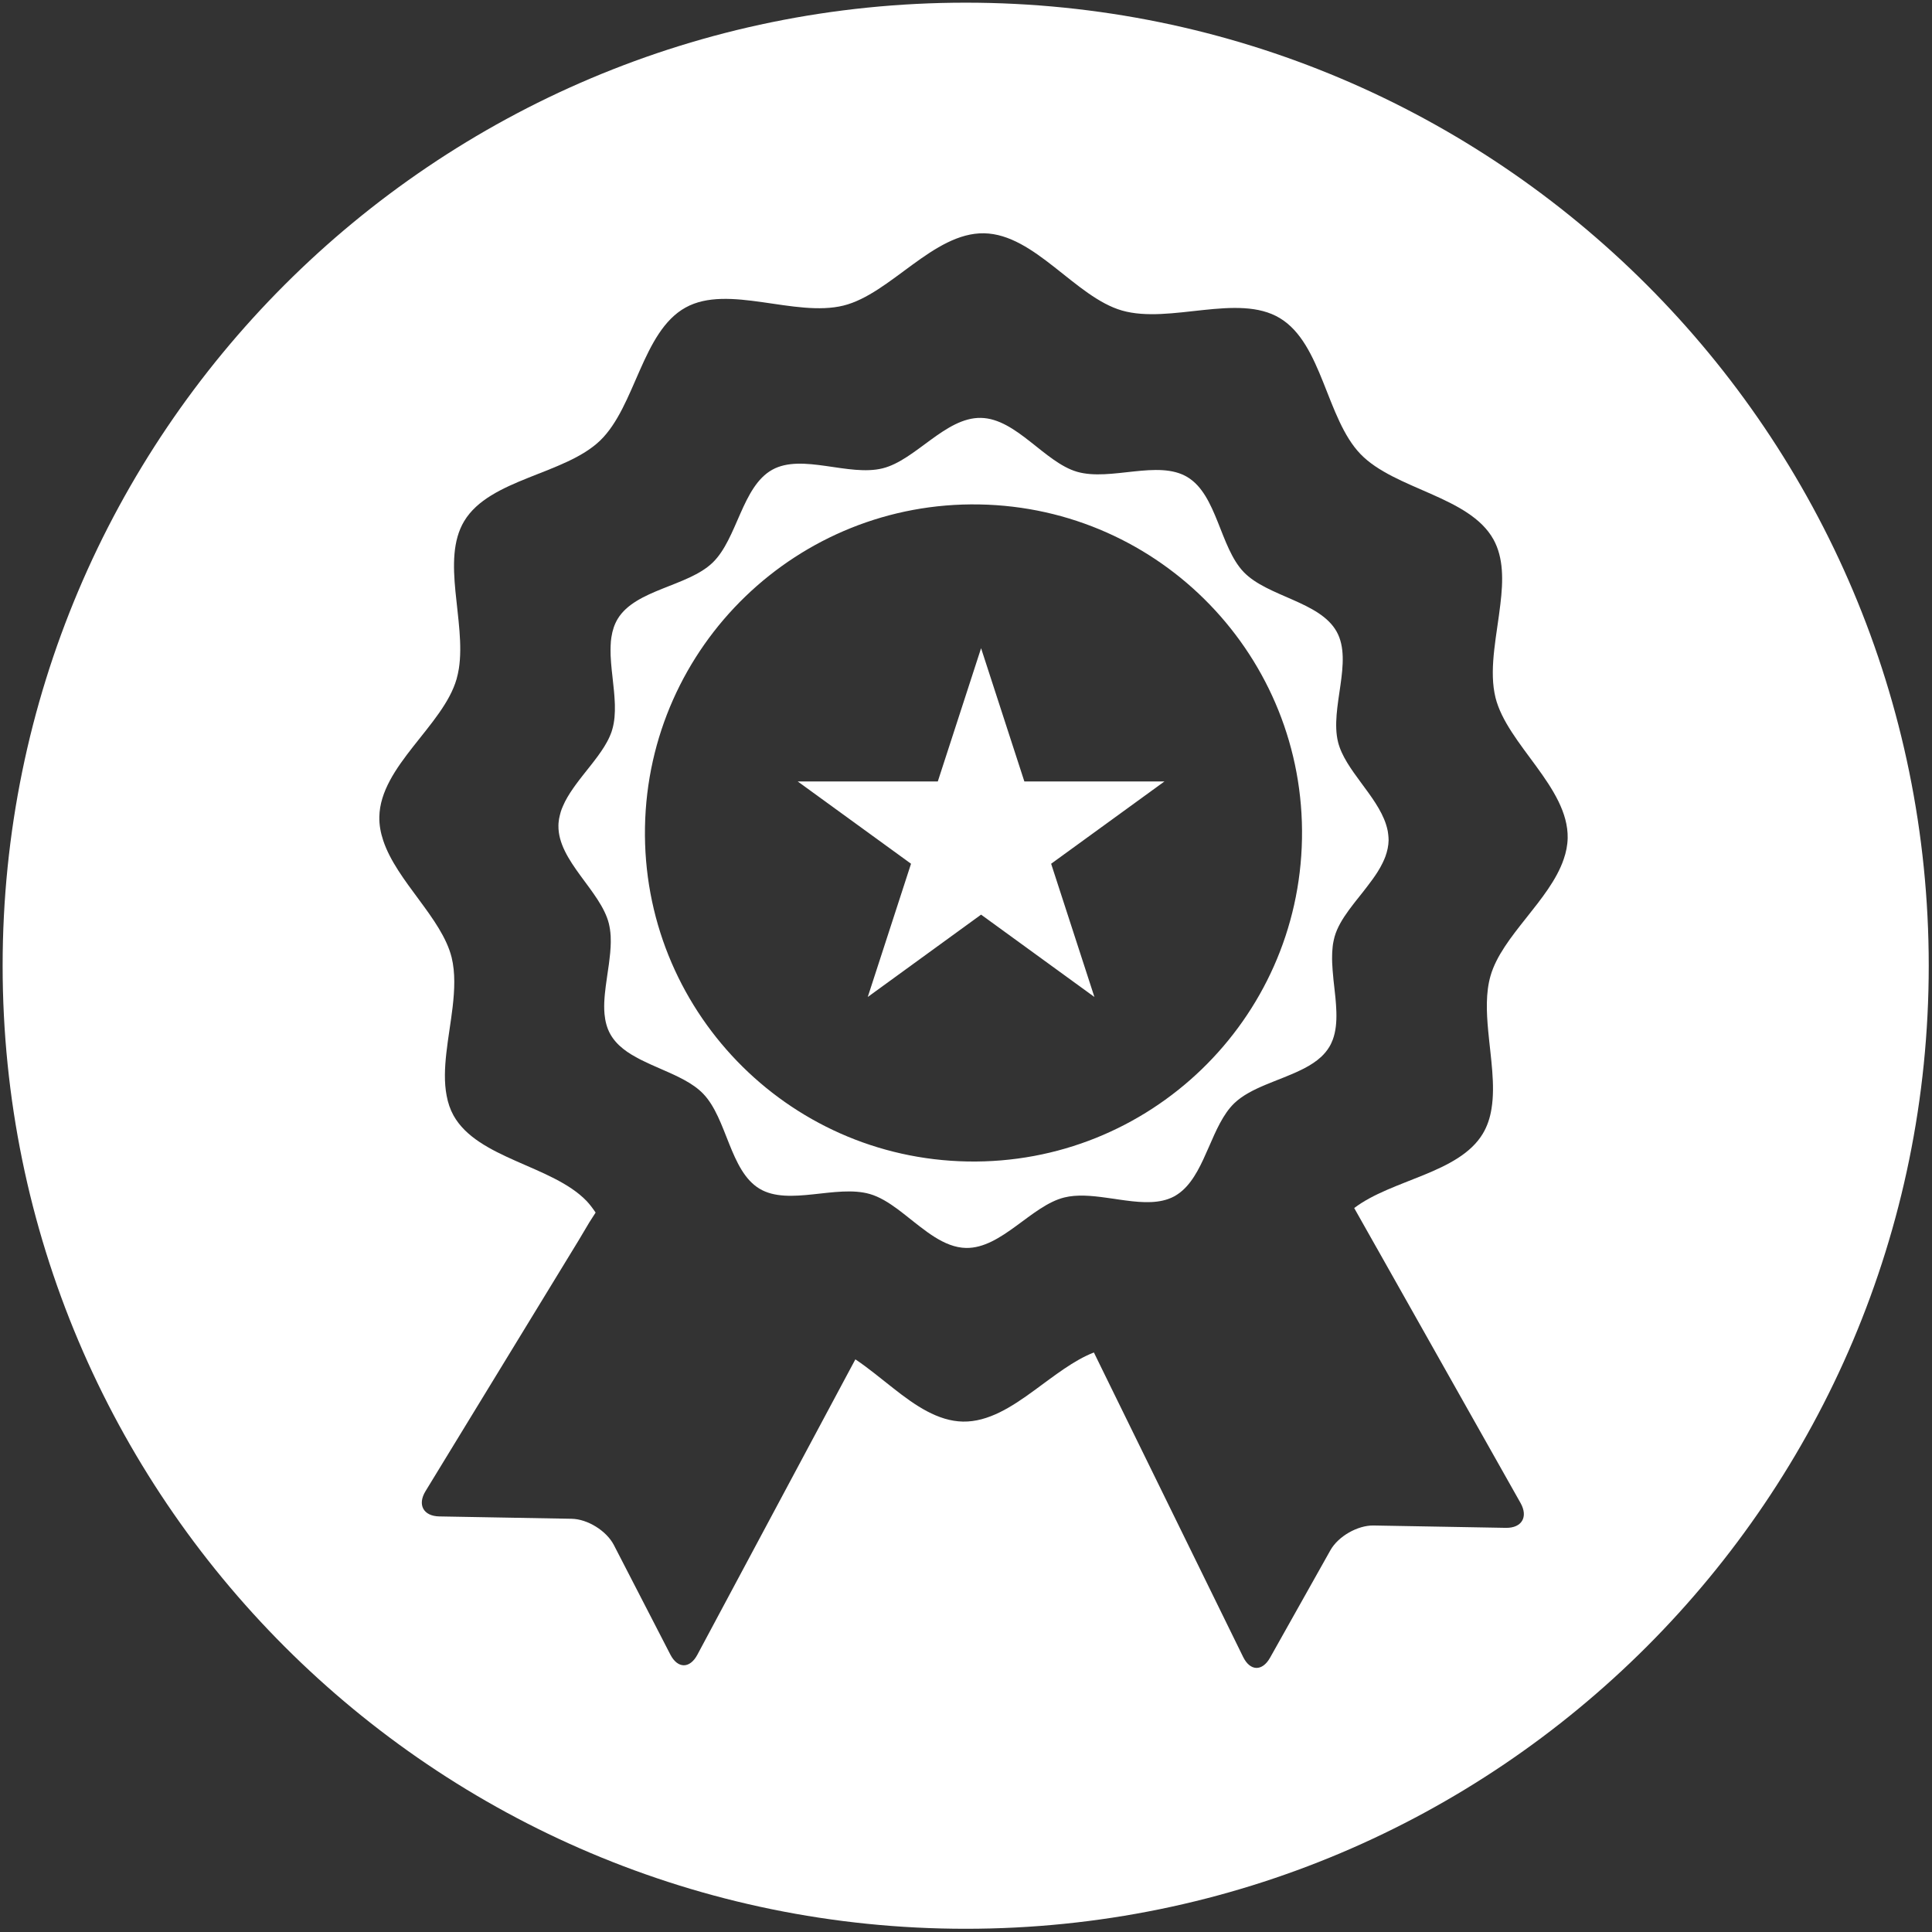 <svg width="492" height="492" viewBox="0 0 492 492" fill="none" xmlns="http://www.w3.org/2000/svg">
<rect x="0" y="0" width="492" height="492" fill="#333333" stroke="none"/>
<path d="M245.92 0.68C110.47 0.68 0.67 110.48 0.67 245.93C0.67 381.38 110.47 491.18 245.92 491.18C381.37 491.18 491.17 381.38 491.17 245.93C491.17 110.48 381.37 0.68 245.92 0.68ZM398.21 218.8C394.64 229.31 382.47 238.38 379.57 248.52C378.35 252.78 378.52 257.64 378.99 262.6C379.62 269.37 380.81 276.32 379.83 282.3C379.47 284.62 378.77 286.76 377.61 288.7C371.52 298.83 354.44 300.35 344.86 307.64L347.7 312.68L350.58 317.78L350.59 317.79L387.23 382.77C389.22 386.31 387.53 389.15 383.48 389.08L349.8 388.48C345.73 388.41 340.79 391.24 338.8 394.78L323.43 422.15C321.44 425.69 318.36 425.6 316.57 421.95L281.4 350.21L278.57 344.42C273.44 346.4 268.47 350.38 263.42 354.05C257.61 358.31 251.66 362.13 245.23 362.02C238.87 361.9 233.12 357.97 227.54 353.57C224.29 351.03 221.08 348.34 217.83 346.17L215.3 350.89L177.58 421.41C175.66 424.99 172.57 424.96 170.71 421.35L156.33 393.46C154.47 389.85 149.63 386.83 145.56 386.77L111.88 386.17C107.83 386.1 106.24 383.2 108.36 379.74L147.28 315.99L150.01 311.4V311.39L151.68 308.79C150.95 307.72 150.21 306.71 149.35 305.81C140.63 296.78 121.64 295.1 115.49 284.06C114.63 282.5 114.07 280.82 113.74 279.02C112.44 272.29 114.35 264.2 115.26 256.5C115.78 252.04 115.96 247.7 115.01 243.81C112.51 233.78 101.06 224.45 97.6 214.07C96.94 212.1 96.56 210.09 96.6 208.03C96.83 195.13 112.88 184.76 116.27 172.93C116.51 172.09 116.7 171.19 116.85 170.3C117.8 164.25 116.62 157.26 115.98 150.58C115.34 143.97 115.25 137.64 118.21 132.71C124.72 121.89 143.8 120.89 152.83 112.19C161.86 103.47 163.52 84.44 174.58 78.32C185.47 72.28 202.44 80.88 214.82 77.81C226.78 74.84 237.71 59.18 250.6 59.41C263.5 59.64 273.87 75.68 285.73 79.08C297.97 82.59 315.25 74.58 325.92 81.01C336.75 87.53 337.74 106.6 346.46 115.63C355.17 124.67 374.19 126.34 380.32 137.37C382.91 142.05 382.82 147.81 382.08 153.88C381.2 161.51 379.31 169.59 380.58 176.43C380.65 176.83 380.74 177.23 380.83 177.62C383.8 189.58 399.45 200.5 399.22 213.41C399.18 215.26 398.82 217.05 398.21 218.8Z" fill="white"/>
<path d="M353.53 212.57C353.52 212.37 353.48 212.16 353.45 211.96C353.44 211.85 353.43 211.74 353.4 211.63C353.36 211.44 353.31 211.24 353.27 211.05C353.24 210.92 353.21 210.78 353.17 210.65C353.11 210.4 353.04 210.16 352.95 209.9C350.59 202.59 342.51 196.04 340.75 188.99C338.6 180.34 344.62 168.48 340.4 160.87C336.11 153.15 322.82 152 316.73 145.69C310.65 139.37 309.95 126.05 302.39 121.5C294.94 117 282.87 122.6 274.31 120.15C266.04 117.77 258.8 106.57 249.78 106.42C240.77 106.25 233.14 117.19 224.78 119.26C216.15 121.42 204.28 115.4 196.67 119.62C188.95 123.9 187.78 137.19 181.48 143.28C175.17 149.37 161.85 150.07 157.29 157.62C156.46 159.01 155.96 160.56 155.71 162.21C155.71 162.22 155.71 162.22 155.71 162.23C155.7 162.3 155.68 162.37 155.67 162.45C155.63 162.76 155.6 163.09 155.56 163.4V163.44C155.54 163.79 155.51 164.14 155.5 164.5C155.49 164.85 155.48 165.2 155.48 165.55C155.48 165.99 155.49 166.45 155.5 166.9C155.55 168.15 155.66 169.43 155.79 170.72C155.8 170.84 155.81 170.96 155.83 171.07C155.87 171.39 155.9 171.72 155.94 172.05C156.08 173.38 156.24 174.71 156.36 176.03V176.04C156.43 176.87 156.51 177.71 156.54 178.53C156.55 178.83 156.56 179.13 156.58 179.43C156.64 181.64 156.5 183.75 155.94 185.69C155.88 185.92 155.81 186.14 155.74 186.35C155.67 186.57 155.58 186.79 155.49 187.01C155.41 187.23 155.32 187.46 155.21 187.67C155.11 187.89 155.02 188.1 154.9 188.32C154.79 188.54 154.68 188.75 154.56 188.97C154.35 189.37 154.13 189.75 153.88 190.14C151.85 193.42 148.95 196.61 146.55 199.92C146.36 200.17 146.18 200.43 146.01 200.68C144.95 202.19 144.01 203.73 143.34 205.32C143.23 205.55 143.14 205.79 143.04 206.04C142.98 206.21 142.92 206.39 142.86 206.57C142.85 206.61 142.84 206.64 142.82 206.68C142.76 206.85 142.71 207.03 142.68 207.2C142.62 207.36 142.58 207.5 142.56 207.65C142.54 207.72 142.51 207.79 142.51 207.87C142.45 208.09 142.4 208.31 142.37 208.52C142.33 208.77 142.3 209.04 142.27 209.29C142.23 209.6 142.21 209.9 142.21 210.22C142.05 219.23 152.99 226.86 155.06 235.22C155.13 235.49 155.19 235.76 155.23 236.04C155.24 236.09 155.24 236.12 155.25 236.17V236.18C155.31 236.46 155.36 236.73 155.38 237.02C155.43 237.3 155.45 237.59 155.47 237.88C155.51 238.17 155.52 238.46 155.52 238.75C155.56 239.52 155.54 240.32 155.5 241.11V241.13C155.48 241.64 155.44 242.14 155.39 242.65C155.39 242.65 155.39 242.65 155.39 242.66C155.34 243.17 155.29 243.67 155.22 244.19C155.17 244.66 155.11 245.13 155.05 245.6C155.03 245.71 155.01 245.82 155 245.93C154.76 247.67 154.48 249.41 154.26 251.14C154.22 251.43 154.19 251.72 154.16 252.02C154.06 252.77 153.99 253.52 153.94 254.25C153.84 255.6 153.83 256.9 153.94 258.16C153.93 258.17 153.93 258.19 153.94 258.19C154.11 260.03 154.54 261.77 155.41 263.33C155.81 264.05 156.29 264.72 156.83 265.33C157.91 266.57 159.28 267.62 160.8 268.55C161.21 268.8 161.65 269.04 162.08 269.28C162.69 269.63 163.34 269.96 164.01 270.27C164.57 270.55 165.13 270.8 165.7 271.07C166.85 271.59 168.02 272.08 169.17 272.6C170.04 272.98 170.91 273.36 171.75 273.76C172.59 274.16 173.41 274.57 174.21 275C176.07 276.01 177.74 277.15 179.07 278.53C185.16 284.84 185.85 298.15 193.41 302.71C200.86 307.2 212.93 301.61 221.49 304.06C223.93 304.76 226.28 306.22 228.61 307.94C228.9 308.16 229.18 308.36 229.45 308.58C229.8 308.85 230.16 309.12 230.51 309.4C231.24 309.98 231.99 310.57 232.73 311.16C233.22 311.56 233.72 311.95 234.23 312.33C235.47 313.29 236.73 314.21 238 315.01C240.56 316.61 243.2 317.75 246.02 317.8C255.03 317.96 262.66 307.02 271.02 304.95C274.24 304.15 277.92 304.48 281.64 305C282.3 305.09 282.98 305.18 283.64 305.28C284.09 305.35 284.53 305.43 284.98 305.48C289.47 306.13 293.87 306.63 297.51 305.33C298.06 305.14 298.61 304.89 299.13 304.61C299.37 304.48 299.6 304.33 299.83 304.17C300.29 303.87 300.72 303.54 301.13 303.17C307.11 297.89 308.6 286.47 314.32 280.95C318.47 276.96 325.62 275.28 331.34 272.46C331.63 272.33 331.89 272.18 332.16 272.05C333.75 271.22 335.21 270.28 336.43 269.15C337.24 268.39 337.95 267.55 338.52 266.6C338.69 266.31 338.86 266.02 338.99 265.72C339.13 265.42 339.27 265.1 339.39 264.79C340.18 262.67 340.39 260.28 340.32 257.76C340.31 257.46 340.3 257.16 340.28 256.86C340.27 256.56 340.25 256.24 340.23 255.94C340.2 255.64 340.18 255.33 340.16 255.02C340.15 254.79 340.13 254.55 340.1 254.31C340.09 254.24 340.08 254.17 340.08 254.09C340.06 253.78 340.02 253.46 339.98 253.15C339.94 252.85 339.91 252.53 339.88 252.22C339.87 252.04 339.84 251.85 339.82 251.66C339.74 250.91 339.65 250.16 339.57 249.42C339.57 249.29 339.55 249.16 339.54 249.03C339.41 247.73 339.3 246.44 339.25 245.18C339.23 244.52 339.21 243.85 339.24 243.19C339.24 242.95 339.25 242.72 339.26 242.49C339.28 242.03 339.32 241.57 339.37 241.13C339.39 240.9 339.42 240.68 339.45 240.47C339.45 240.46 339.45 240.46 339.45 240.46C339.49 240.24 339.52 240.03 339.57 239.81C339.61 239.63 339.64 239.44 339.69 239.25C339.74 239 339.8 238.76 339.87 238.52C340.53 236.19 341.9 233.95 343.53 231.72C343.89 231.23 344.27 230.74 344.64 230.25C344.82 230.01 345.03 229.76 345.22 229.5C345.81 228.77 346.4 228.03 346.98 227.29C347.37 226.8 347.76 226.29 348.15 225.78C349.11 224.54 350.03 223.28 350.83 222.02C351.31 221.25 351.75 220.48 352.13 219.68C352.38 219.16 352.61 218.63 352.81 218.1C353.29 216.76 353.59 215.4 353.62 213.99C353.61 213.51 353.59 213.04 353.53 212.57ZM331.56 213.6C330.74 259.8 292.62 296.6 246.42 295.78C200.22 294.96 163.43 256.84 164.25 210.63C165.07 164.43 203.19 127.64 249.39 128.46C295.6 129.27 332.39 167.39 331.56 213.6Z" fill="white"/>
<path d="M249.84 165.07L260.86 199H296.54L267.68 219.96L278.7 253.89L249.84 232.92L220.98 253.89L232 219.96L203.14 199H238.82L249.84 165.07Z" fill="white"/>
</svg>
